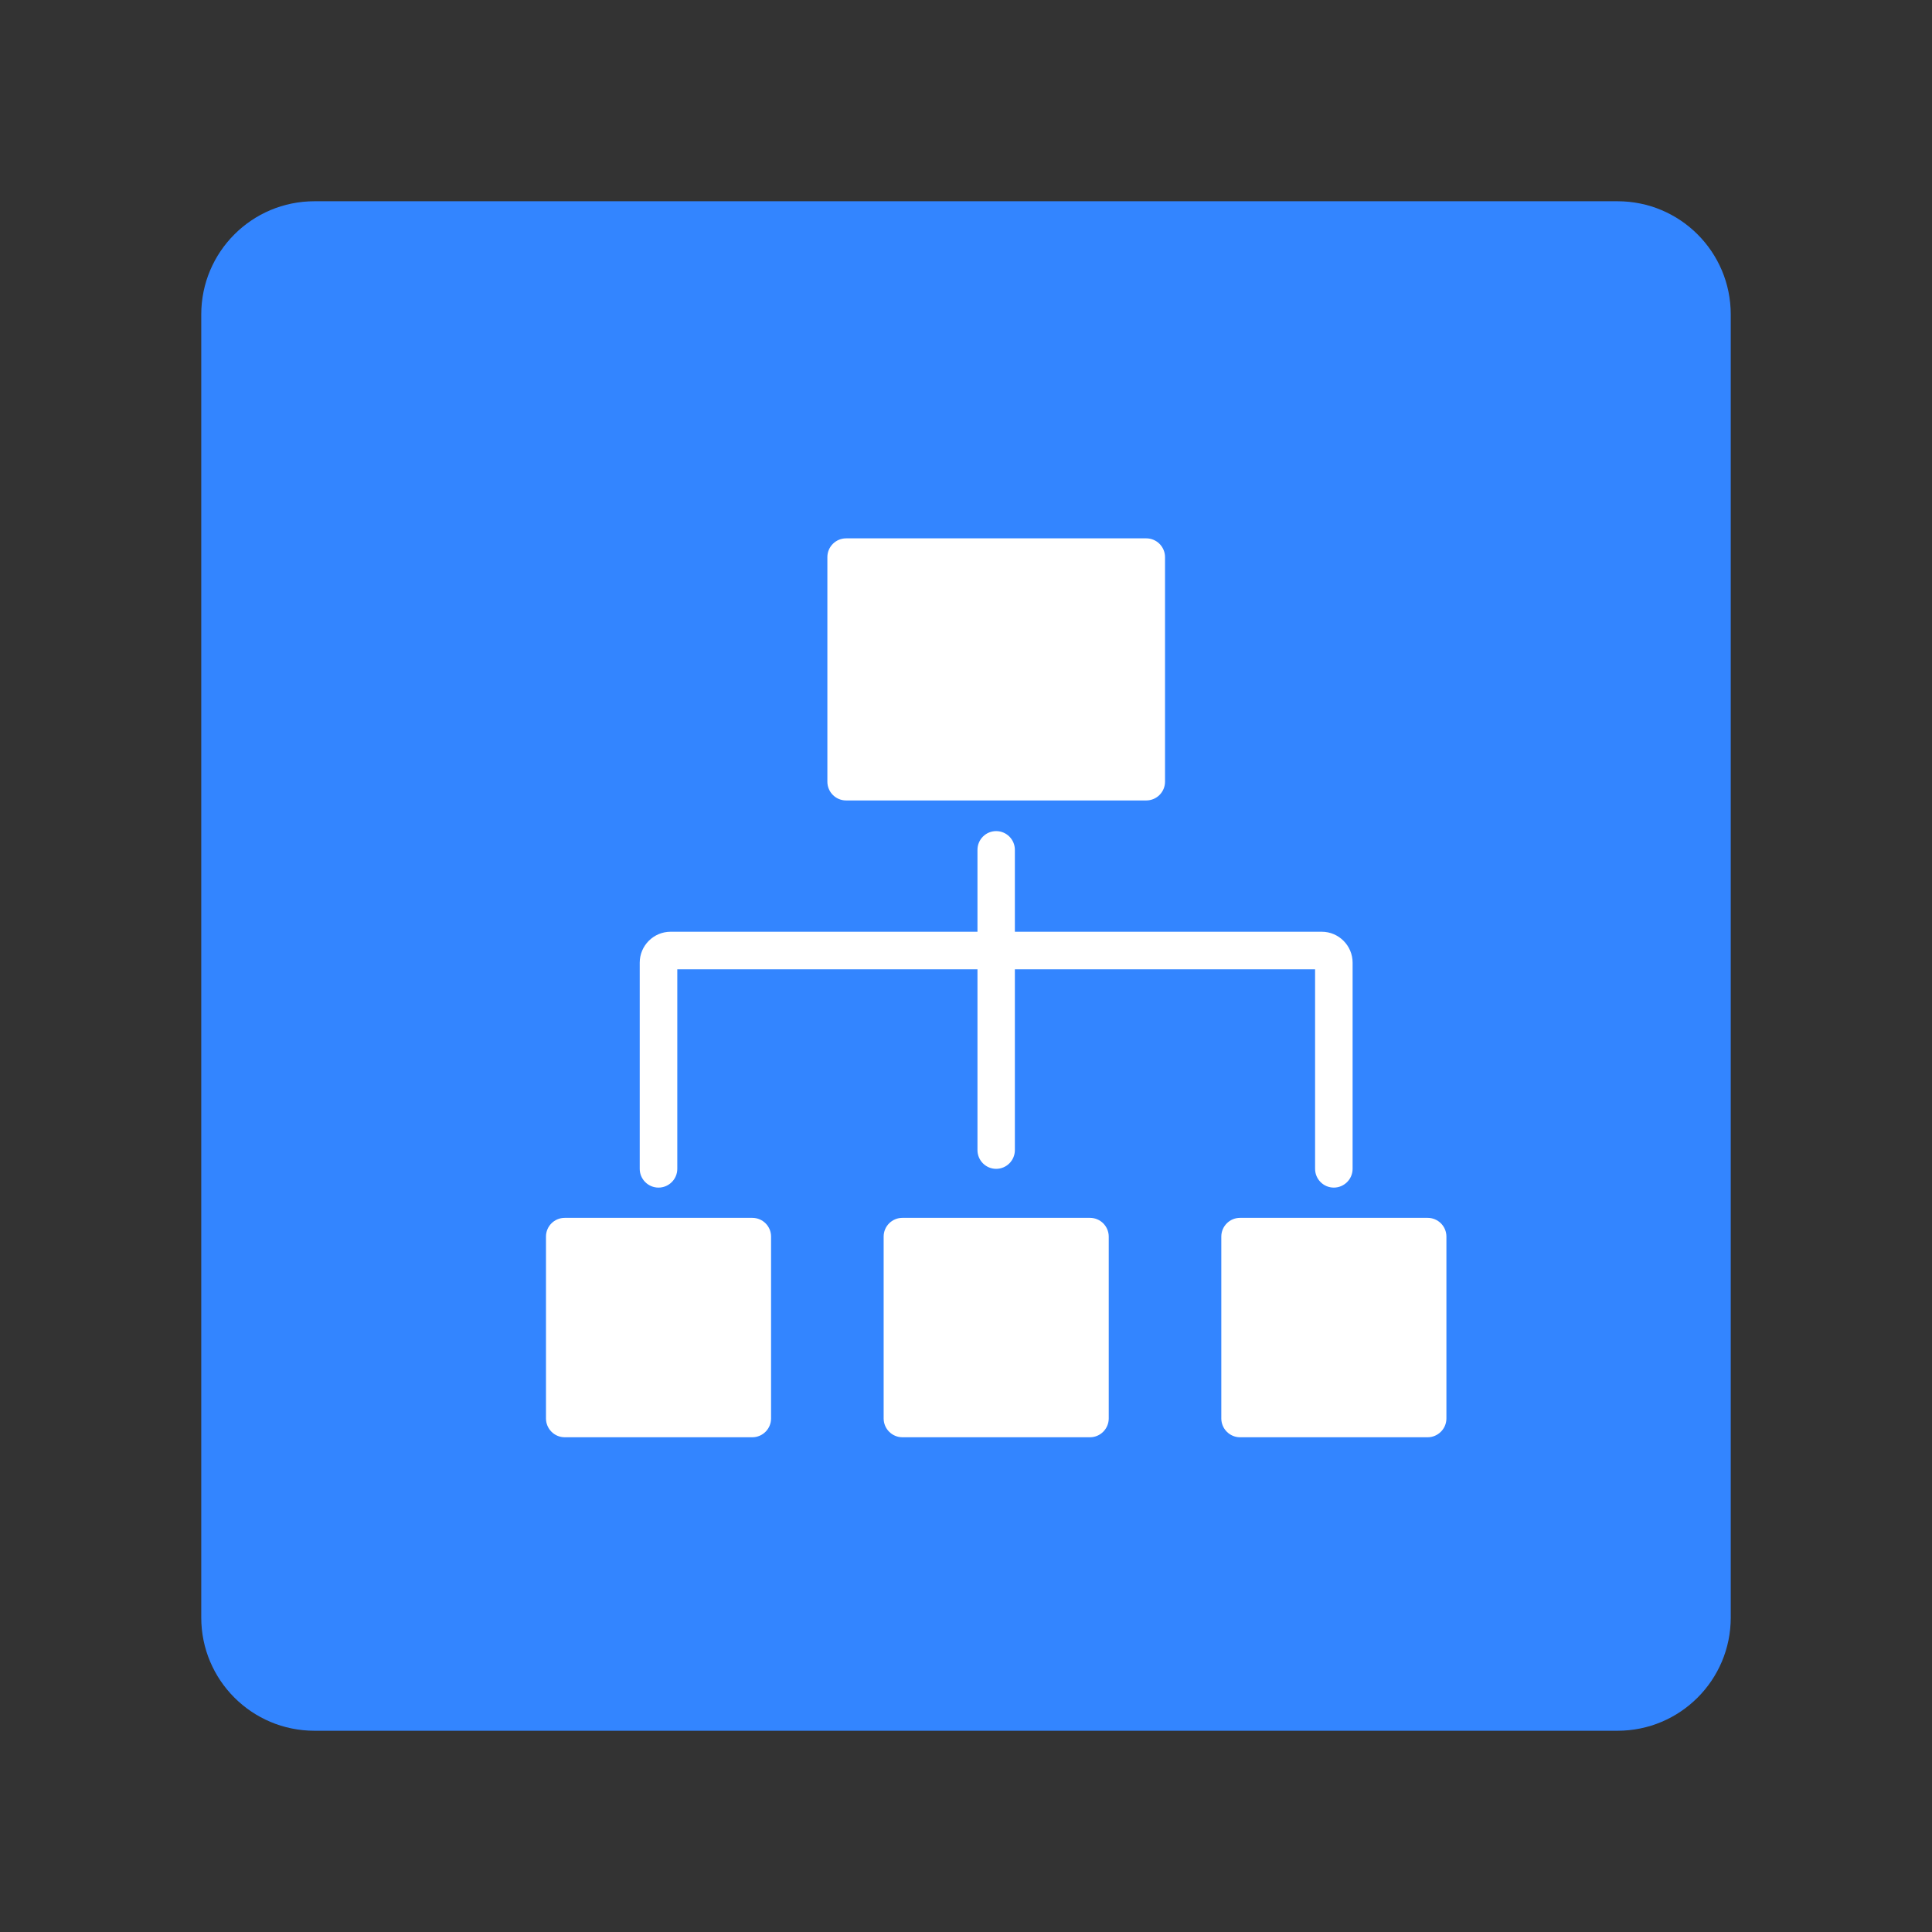 <?xml version="1.0" encoding="utf-8"?>
<!-- Generator: Adobe Illustrator 16.0.0, SVG Export Plug-In . SVG Version: 6.00 Build 0)  -->
<!DOCTYPE svg PUBLIC "-//W3C//DTD SVG 1.1//EN" "http://www.w3.org/Graphics/SVG/1.1/DTD/svg11.dtd">
<svg version="1.1" id="图层_3" xmlns="http://www.w3.org/2000/svg" xmlns:xlink="http://www.w3.org/1999/xlink" x="0px" y="0px"
	 width="192px" height="192px" viewBox="0 0 192 192" enable-background="new 0 0 192 192" xml:space="preserve">
<rect x="0" y="0" width="192" height="192" fill="#333333" stroke="none"/>
<path fill="#3385FF" d="M160.75,20H31.25C25.034,20,20,25.035,20,31.25v129.5c0,6.216,5.034,11.25,11.25,11.25h129.5
	c6.215,0,11.25-5.034,11.25-11.25V31.25C172,25.035,166.965,20,160.75,20z"/>
<path fill="#FFFFFF" d="M67.309,96.328H97.14v17.965c0,1.031,0.83,1.865,1.856,1.865h0.001c1.026,0,1.86-0.834,1.86-1.865V96.328
	h29.835v19.83c0,1.027,0.834,1.865,1.861,1.865s1.867-0.838,1.867-1.865l0.001-20.488c0-1.695-1.378-3.075-3.068-3.075h-30.496
	v-8.137c0-1.03-0.834-1.864-1.861-1.864h0.001c-1.028,0-1.857,0.834-1.857,1.864v8.137H66.65c-1.698,0-3.075,1.38-3.075,3.075
	v20.488c0,1.027,0.838,1.865,1.868,1.865c1.027,0,1.865-0.838,1.865-1.865L67.309,96.328L67.309,96.328L67.309,96.328z
	 M74.764,121.029h-18.64c-1.033,0-1.865,0.834-1.865,1.861v18.074c0,1.027,0.832,1.869,1.865,1.869h18.64
	c1.03,0,1.864-0.842,1.864-1.869v-18.074C76.628,121.861,75.793,121.029,74.764,121.029L74.764,121.029z M108.323,121.029H89.681
	c-1.031,0-1.865,0.834-1.865,1.861v18.074c0,1.027,0.834,1.869,1.865,1.869h18.643c1.024,0,1.861-0.842,1.861-1.869v-18.074
	C110.182,121.861,109.348,121.029,108.323,121.029L108.323,121.029z M141.88,121.029H123.23c-1.021,0-1.858,0.834-1.858,1.861
	v18.074c0,1.027,0.837,1.869,1.858,1.869h18.649c1.024,0,1.864-0.842,1.864-1.869v-18.074
	C143.744,121.861,142.904,121.029,141.88,121.029z M84.087,79.548h29.827c1.027,0,1.865-0.834,1.865-1.864V55.366
	c0-1.03-0.838-1.865-1.865-1.865H84.087c-1.03,0-1.864,0.835-1.864,1.865v22.315C82.223,78.714,83.056,79.548,84.087,79.548z"/>
</svg>
